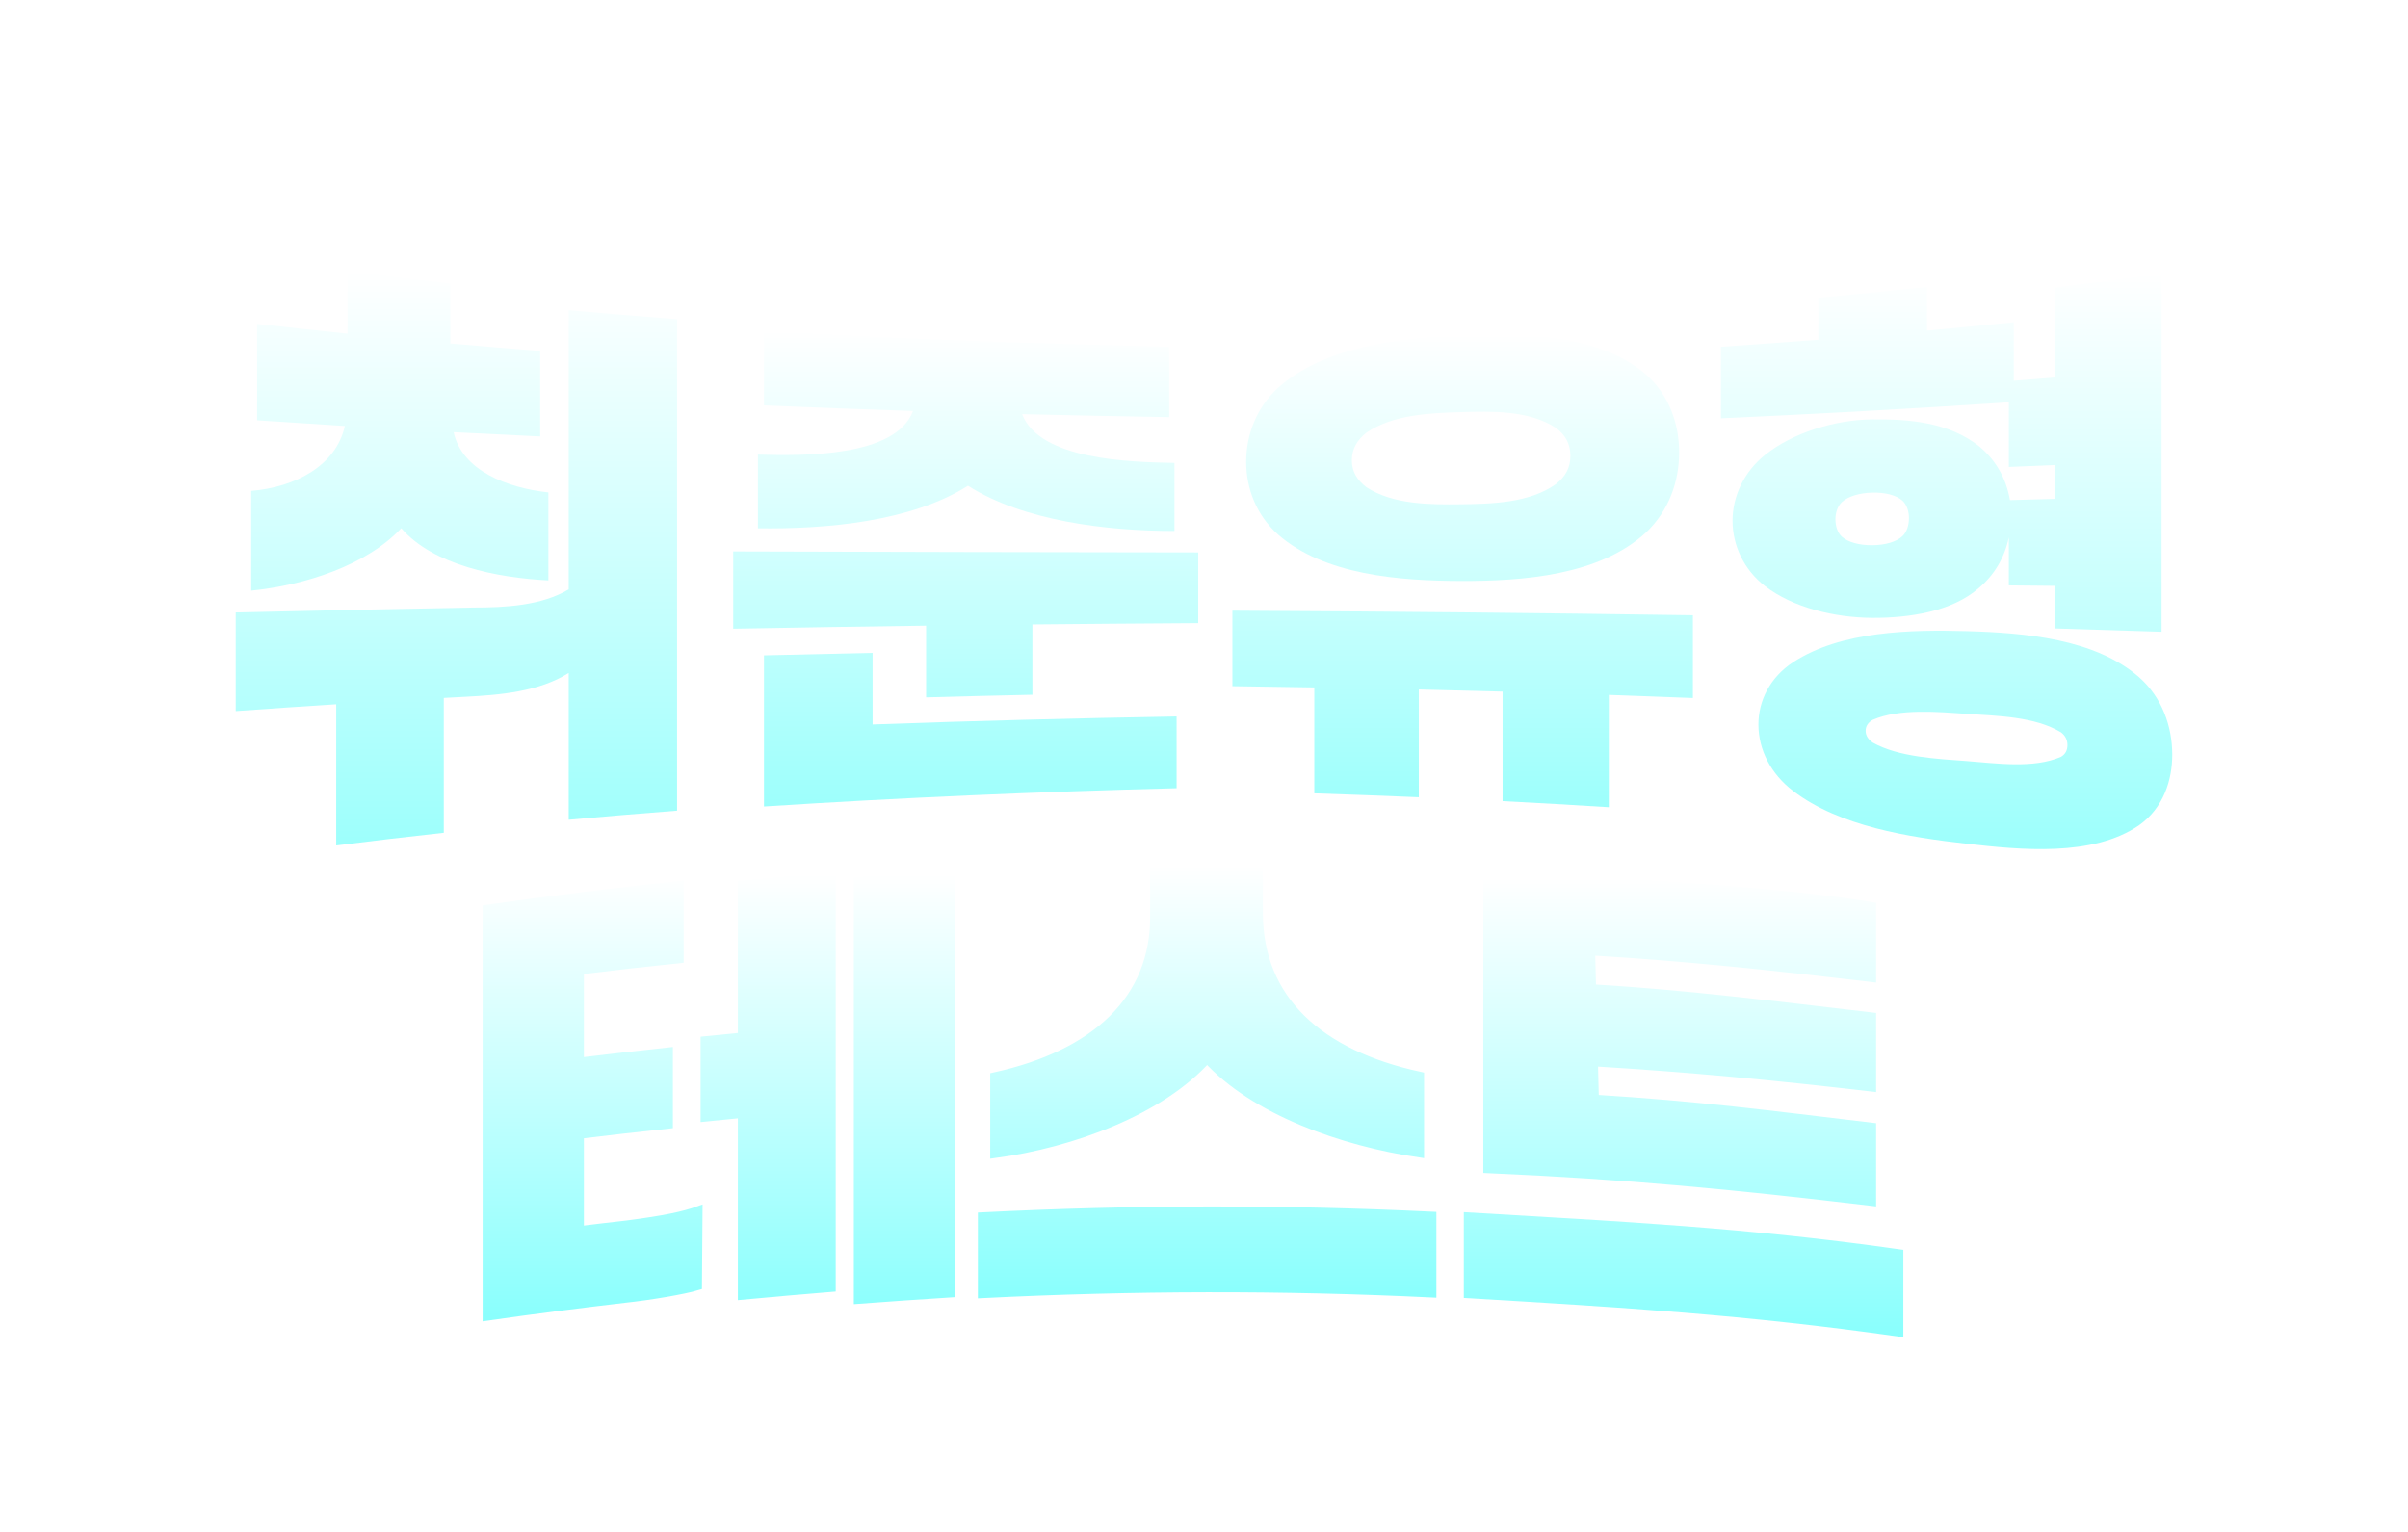 <svg width="286" height="182" viewBox="0 0 286 182" fill="none" xmlns="http://www.w3.org/2000/svg">
<g filter="url(#filter0_d_1_41019)">
<g filter="url(#filter1_d_1_41019)">
<path d="M52.71 73.716V89.735C48.444 90.2 44.184 90.703 39.931 91.24V74.469C35.951 74.722 31.971 74.991 27.998 75.279V63.558C37.402 63.334 46.809 63.144 56.216 62.974C60.039 62.974 64.315 62.748 67.547 60.818V27.652C71.832 28.036 76.124 28.389 80.418 28.714V87.108C76.124 87.436 71.835 87.796 67.547 88.186V70.745C64.019 72.969 59.438 73.367 55.175 73.582C54.189 73.636 53.696 73.66 52.71 73.714V73.716ZM47.661 53.552C43.548 57.946 36.244 60.325 29.837 60.968V49.115C35.137 48.68 39.934 46.071 40.958 41.406C37.484 41.188 34.011 40.965 30.537 40.731V29.273C34.116 29.677 37.698 30.064 41.28 30.438V23C45.342 23.527 49.414 24.019 53.489 24.479V31.602C57.043 31.909 60.599 32.204 64.156 32.487V42.648C60.73 42.487 57.303 42.318 53.877 42.14C54.867 46.69 60.249 48.774 65.133 49.298V59.75C59.095 59.441 51.466 57.962 47.661 53.555V53.552Z" fill="url(#paint0_linear_1_41019)"/>
<path d="M122.618 64.981V73.336C118.41 73.427 114.201 73.529 109.995 73.648V65.126C102.357 65.229 94.719 65.35 87.084 65.49V56.309C105.494 56.368 123.904 56.406 142.313 56.428V64.825C135.747 64.866 129.184 64.917 122.618 64.981ZM90.739 30.1C106.766 31.087 122.803 31.599 138.865 32V40.356C133.043 40.259 127.222 40.141 121.397 40.001C123.49 45.43 134.147 45.696 139.492 45.793V53.879C131.465 53.881 121.524 52.693 114.967 48.506C108.23 52.773 98.164 53.674 90.02 53.561V44.806C95.288 44.951 106.362 45.145 108.44 39.627C102.538 39.431 96.637 39.208 90.739 38.96V30.1ZM103.639 76.864C115.671 76.434 127.705 76.122 139.746 75.915V84.441C123.388 84.855 107.059 85.557 90.739 86.614V68.654C95.04 68.547 99.338 68.447 103.639 68.359V76.864Z" fill="url(#paint1_linear_1_41019)"/>
<path d="M168.511 72.715V85.512C164.376 85.337 160.24 85.184 156.101 85.049V72.465C152.86 72.409 149.615 72.36 146.373 72.317V63.347C164.605 63.444 182.836 63.618 201.068 63.89V73.724C197.737 73.592 194.41 73.468 191.079 73.355V86.698C186.876 86.431 182.671 86.192 178.462 85.974V72.963C175.147 72.871 171.829 72.785 168.514 72.71L168.511 72.715ZM148.008 45.664C148.008 42.483 149.201 39.267 151.791 36.879C157.259 31.948 166.151 30.969 173.477 30.641C180.708 30.316 189.902 30.434 195.514 35.296C198.297 37.786 199.439 41.241 199.433 44.578C199.426 47.974 198.233 51.451 195.514 54.043C189.997 59.16 180.902 59.843 173.477 59.819C166.243 59.795 157.307 59.136 151.791 54.301C149.198 51.972 148.008 48.8 148.008 45.661V45.664ZM160.561 45.495C160.561 46.845 161.201 47.848 162.289 48.681C165.457 50.752 169.847 50.749 173.48 50.706C177.186 50.663 181.624 50.55 184.761 48.337C185.932 47.436 186.517 46.366 186.517 44.957C186.517 43.548 185.932 42.448 184.761 41.607C181.567 39.528 177.123 39.649 173.48 39.759C169.8 39.87 165.419 40.05 162.289 42.201C161.201 43.069 160.561 44.091 160.561 45.498V45.495Z" fill="url(#paint2_linear_1_41019)"/>
<path d="M215.967 31.154V26.163C220.272 25.768 224.573 25.34 228.87 24.878V30.073C232.306 29.753 235.742 29.422 239.174 29.078V36.029C241.137 35.876 242.117 35.798 244.074 35.639V24.953C248.298 24.44 252.52 23.886 256.732 23.294V65.855C252.513 65.715 248.295 65.583 244.074 65.462V60.399C241.888 60.378 240.79 60.367 238.592 60.345V54.634C238.077 57.089 236.849 59.122 235.036 60.649C231.845 63.465 226.726 64.225 222.362 64.201C217.873 64.174 212.936 62.978 209.63 60.426C207.114 58.485 205.768 55.567 205.775 52.658C205.778 49.737 207.152 46.831 209.63 44.846C212.923 42.214 217.889 40.67 222.362 40.624C226.901 40.579 231.428 40.977 235.036 43.795C236.979 45.381 238.271 47.57 238.723 50.211C240.867 50.154 241.939 50.125 244.074 50.063V46.04C241.888 46.134 240.79 46.18 238.592 46.271V38.589C227.203 39.347 215.808 39.974 204.4 40.493V31.985C208.259 31.73 212.115 31.453 215.967 31.157V31.154ZM208.848 76.896C208.838 74.037 210.251 71.249 212.964 69.472C218.675 65.742 226.962 65.594 233.61 65.78C240.479 65.971 248.826 66.68 254.059 71.249C256.824 73.693 257.985 77.116 257.998 80.405C258.01 83.47 256.961 86.781 254.059 88.84C248.53 92.645 239.932 91.758 233.61 91.037C226.666 90.247 218.496 88.985 212.964 84.758C210.327 82.75 208.857 79.873 208.848 76.896ZM226.726 52.34C226.726 51.558 226.469 50.735 225.947 50.27C225.237 49.638 223.93 49.283 222.365 49.323C220.8 49.364 219.492 49.78 218.776 50.434C218.251 50.913 217.994 51.722 217.994 52.486C217.994 53.311 218.255 54.115 218.776 54.578C219.489 55.207 220.8 55.583 222.365 55.572C223.93 55.562 225.234 55.164 225.947 54.508C226.472 54.024 226.726 53.193 226.726 52.343V52.34ZM245.55 79.319C245.55 78.689 245.292 78.181 244.78 77.794C241.675 75.922 237.224 75.847 233.61 75.603C230.257 75.377 225.594 74.936 222.428 76.315C221.907 76.608 221.582 77.038 221.582 77.617C221.582 78.195 221.907 78.665 222.428 79.02C225.486 80.746 230.117 80.954 233.61 81.214C237.088 81.475 241.49 82.134 244.78 80.714C245.295 80.41 245.55 79.945 245.55 79.316V79.319Z" fill="url(#paint3_linear_1_41019)"/>
</g>
<g filter="url(#filter2_d_1_41019)">
<path d="M68.776 117.023C72.296 116.596 75.818 116.196 79.347 115.817V124.31C75.82 124.689 72.296 125.091 68.776 125.516V137.043C71.055 136.761 72.201 136.625 74.494 136.366C78.984 135.782 81.204 135.299 82.867 134.705L82.798 143.522C81.204 144.005 77.151 144.689 74.176 145.006C68.734 145.64 63.31 146.34 57.897 147.112V98.856C65.449 97.777 73.023 96.853 80.626 96.053V104.656C76.669 105.06 72.719 105.511 68.776 105.996V117.025V117.023ZM83.787 121.532V114.477C85.553 114.296 86.44 114.209 88.21 114.038V95.98C91.701 95.653 95.192 95.35 98.686 95.064V143.714C95.19 144.001 91.699 144.306 88.21 144.631V123.026C86.44 123.196 85.556 123.283 83.787 123.465V121.532ZM101.985 145.119V95.585C109.874 94.834 105.621 95.15 112.848 94.666V144.369C109.224 144.599 105.604 144.848 101.985 145.119Z" fill="url(#paint4_linear_1_41019)" stroke="url(#paint5_linear_1_41019)" stroke-width="1.148" stroke-miterlimit="10"/>
<path d="M116.717 135.401C134.595 134.51 152.146 134.467 170.027 135.326V144.37C152.146 143.509 134.595 143.554 116.717 144.445V135.401ZM143.367 116.482C137.82 122.717 127.29 126.574 118.183 127.802V118.758C130.021 116.146 137.352 109.652 137.176 99.376V93.803C141.276 93.693 145.321 93.654 149.42 93.758V99.332C149.458 109.576 156.614 116.096 168.563 118.684V127.728C159.48 126.394 148.983 122.688 143.37 116.48L143.367 116.482Z" fill="url(#paint6_linear_1_41019)" stroke="url(#paint7_linear_1_41019)" stroke-width="1.148" stroke-miterlimit="10"/>
<path d="M174.432 135.417C192.603 136.492 207.534 137.225 225.486 139.783V149C207.534 146.442 192.605 145.536 174.432 144.461V135.417Z" fill="url(#paint8_linear_1_41019)"/>
<path d="M188.995 108.298C200.808 109.019 210.527 110.29 222.254 111.647V119.894C210.527 118.535 201.024 117.62 189.211 116.899L189.324 121.42C201.604 122.168 210.07 123.299 222.254 124.745V133.478C205.853 131.533 193.299 130.318 176.748 129.597V95.137C194.615 95.622 212.746 96.945 222.254 98.533V106.88C210.3 105.478 200.927 104.453 188.88 103.719L188.995 108.298Z" fill="url(#paint9_linear_1_41019)"/>
<path d="M174.432 135.417C192.603 136.492 207.534 137.225 225.486 139.783V149C207.534 146.442 192.605 145.536 174.432 144.461V135.417Z" stroke="url(#paint10_linear_1_41019)" stroke-width="1.148" stroke-miterlimit="10"/>
<path d="M188.995 108.298C200.808 109.019 210.527 110.29 222.254 111.647V119.894C210.527 118.535 201.024 117.62 189.211 116.899L189.324 121.42C201.604 122.168 210.07 123.299 222.254 124.745V133.478C205.853 131.533 193.299 130.318 176.748 129.597V95.137C194.615 95.622 212.746 96.945 222.254 98.533V106.88C210.3 105.478 200.927 104.453 188.88 103.719L188.995 108.298Z" stroke="url(#paint11_linear_1_41019)" stroke-width="1.148" stroke-miterlimit="10"/>
</g>
</g>
<defs>
<filter id="filter0_d_1_41019" x="0.387" y="-0.009" width="285.222" height="181.884" filterUnits="userSpaceOnUse" color-interpolation-filters="sRGB">
<feFlood flood-opacity="0" result="BackgroundImageFix"/>
<feColorMatrix in="SourceAlpha" type="matrix" values="0 0 0 0 0 0 0 0 0 0 0 0 0 0 0 0 0 0 127 0" result="hardAlpha"/>
<feOffset dy="4.602"/>
<feGaussianBlur stdDeviation="13.806"/>
<feComposite in2="hardAlpha" operator="out"/>
<feColorMatrix type="matrix" values="0 0 0 0 0.103 0 0 0 0 0.131 0 0 0 0 0.317 0 0 0 0.3 0"/>
<feBlend mode="normal" in2="BackgroundImageFix" result="effect1_dropShadow_1_41019"/>
<feBlend mode="normal" in="SourceGraphic" in2="effect1_dropShadow_1_41019" result="shape"/>
</filter>
<filter id="filter1_d_1_41019" x="4.989" y="4.593" width="276.019" height="114.692" filterUnits="userSpaceOnUse" color-interpolation-filters="sRGB">
<feFlood flood-opacity="0" result="BackgroundImageFix"/>
<feColorMatrix in="SourceAlpha" type="matrix" values="0 0 0 0 0 0 0 0 0 0 0 0 0 0 0 0 0 0 127 0" result="hardAlpha"/>
<feOffset dy="4.602"/>
<feGaussianBlur stdDeviation="11.505"/>
<feComposite in2="hardAlpha" operator="out"/>
<feColorMatrix type="matrix" values="0 0 0 0 0.315 0 0 0 0 0.32 0 0 0 0 0.497 0 0 0 0.1 0"/>
<feBlend mode="normal" in2="BackgroundImageFix" result="effect1_dropShadow_1_41019"/>
<feBlend mode="normal" in="SourceGraphic" in2="effect1_dropShadow_1_41019" result="shape"/>
</filter>
<filter id="filter2_d_1_41019" x="34.313" y="74.716" width="214.757" height="102.557" filterUnits="userSpaceOnUse" color-interpolation-filters="sRGB">
<feFlood flood-opacity="0" result="BackgroundImageFix"/>
<feColorMatrix in="SourceAlpha" type="matrix" values="0 0 0 0 0 0 0 0 0 0 0 0 0 0 0 0 0 0 127 0" result="hardAlpha"/>
<feOffset dy="4.602"/>
<feGaussianBlur stdDeviation="11.505"/>
<feComposite in2="hardAlpha" operator="out"/>
<feColorMatrix type="matrix" values="0 0 0 0 0.315 0 0 0 0 0.32 0 0 0 0 0.497 0 0 0 0.1 0"/>
<feBlend mode="normal" in2="BackgroundImageFix" result="effect1_dropShadow_1_41019"/>
<feBlend mode="normal" in="SourceGraphic" in2="effect1_dropShadow_1_41019" result="shape"/>
</filter>
<linearGradient id="paint0_linear_1_41019" x1="54.208" y1="23" x2="54.208" y2="91.24" gradientUnits="userSpaceOnUse">
<stop stop-color="white"/>
<stop offset="1" stop-color="#9DFFFC"/>
</linearGradient>
<linearGradient id="paint1_linear_1_41019" x1="114.699" y1="30.1" x2="114.699" y2="86.614" gradientUnits="userSpaceOnUse">
<stop stop-color="white"/>
<stop offset="1" stop-color="#9DFFFC"/>
</linearGradient>
<linearGradient id="paint2_linear_1_41019" x1="173.72" y1="30.533" x2="173.72" y2="86.698" gradientUnits="userSpaceOnUse">
<stop stop-color="white"/>
<stop offset="1" stop-color="#9DFFFC"/>
</linearGradient>
<linearGradient id="paint3_linear_1_41019" x1="231.199" y1="23.294" x2="231.199" y2="91.673" gradientUnits="userSpaceOnUse">
<stop stop-color="white"/>
<stop offset="1" stop-color="#9DFFFC"/>
</linearGradient>
<linearGradient id="paint4_linear_1_41019" x1="85.372" y1="94.666" x2="85.372" y2="147.112" gradientUnits="userSpaceOnUse">
<stop stop-color="white"/>
<stop offset="1" stop-color="#8AFFFD"/>
</linearGradient>
<linearGradient id="paint5_linear_1_41019" x1="85.372" y1="94.666" x2="85.372" y2="147.112" gradientUnits="userSpaceOnUse">
<stop stop-color="white"/>
<stop offset="1" stop-color="#8AFFFD"/>
</linearGradient>
<linearGradient id="paint6_linear_1_41019" x1="143.372" y1="93.697" x2="143.372" y2="144.445" gradientUnits="userSpaceOnUse">
<stop stop-color="white"/>
<stop offset="1" stop-color="#8AFFFD"/>
</linearGradient>
<linearGradient id="paint7_linear_1_41019" x1="143.372" y1="93.697" x2="143.372" y2="144.445" gradientUnits="userSpaceOnUse">
<stop stop-color="white"/>
<stop offset="1" stop-color="#8AFFFD"/>
</linearGradient>
<linearGradient id="paint8_linear_1_41019" x1="199.959" y1="95.137" x2="199.959" y2="149" gradientUnits="userSpaceOnUse">
<stop stop-color="white"/>
<stop offset="1" stop-color="#8AFFFD"/>
</linearGradient>
<linearGradient id="paint9_linear_1_41019" x1="199.959" y1="95.137" x2="199.959" y2="149" gradientUnits="userSpaceOnUse">
<stop stop-color="white"/>
<stop offset="1" stop-color="#8AFFFD"/>
</linearGradient>
<linearGradient id="paint10_linear_1_41019" x1="199.959" y1="95.137" x2="199.959" y2="149" gradientUnits="userSpaceOnUse">
<stop stop-color="white"/>
<stop offset="1" stop-color="#8AFFFD"/>
</linearGradient>
<linearGradient id="paint11_linear_1_41019" x1="199.959" y1="95.137" x2="199.959" y2="149" gradientUnits="userSpaceOnUse">
<stop stop-color="white"/>
<stop offset="1" stop-color="#8AFFFD"/>
</linearGradient>
</defs>
</svg>
